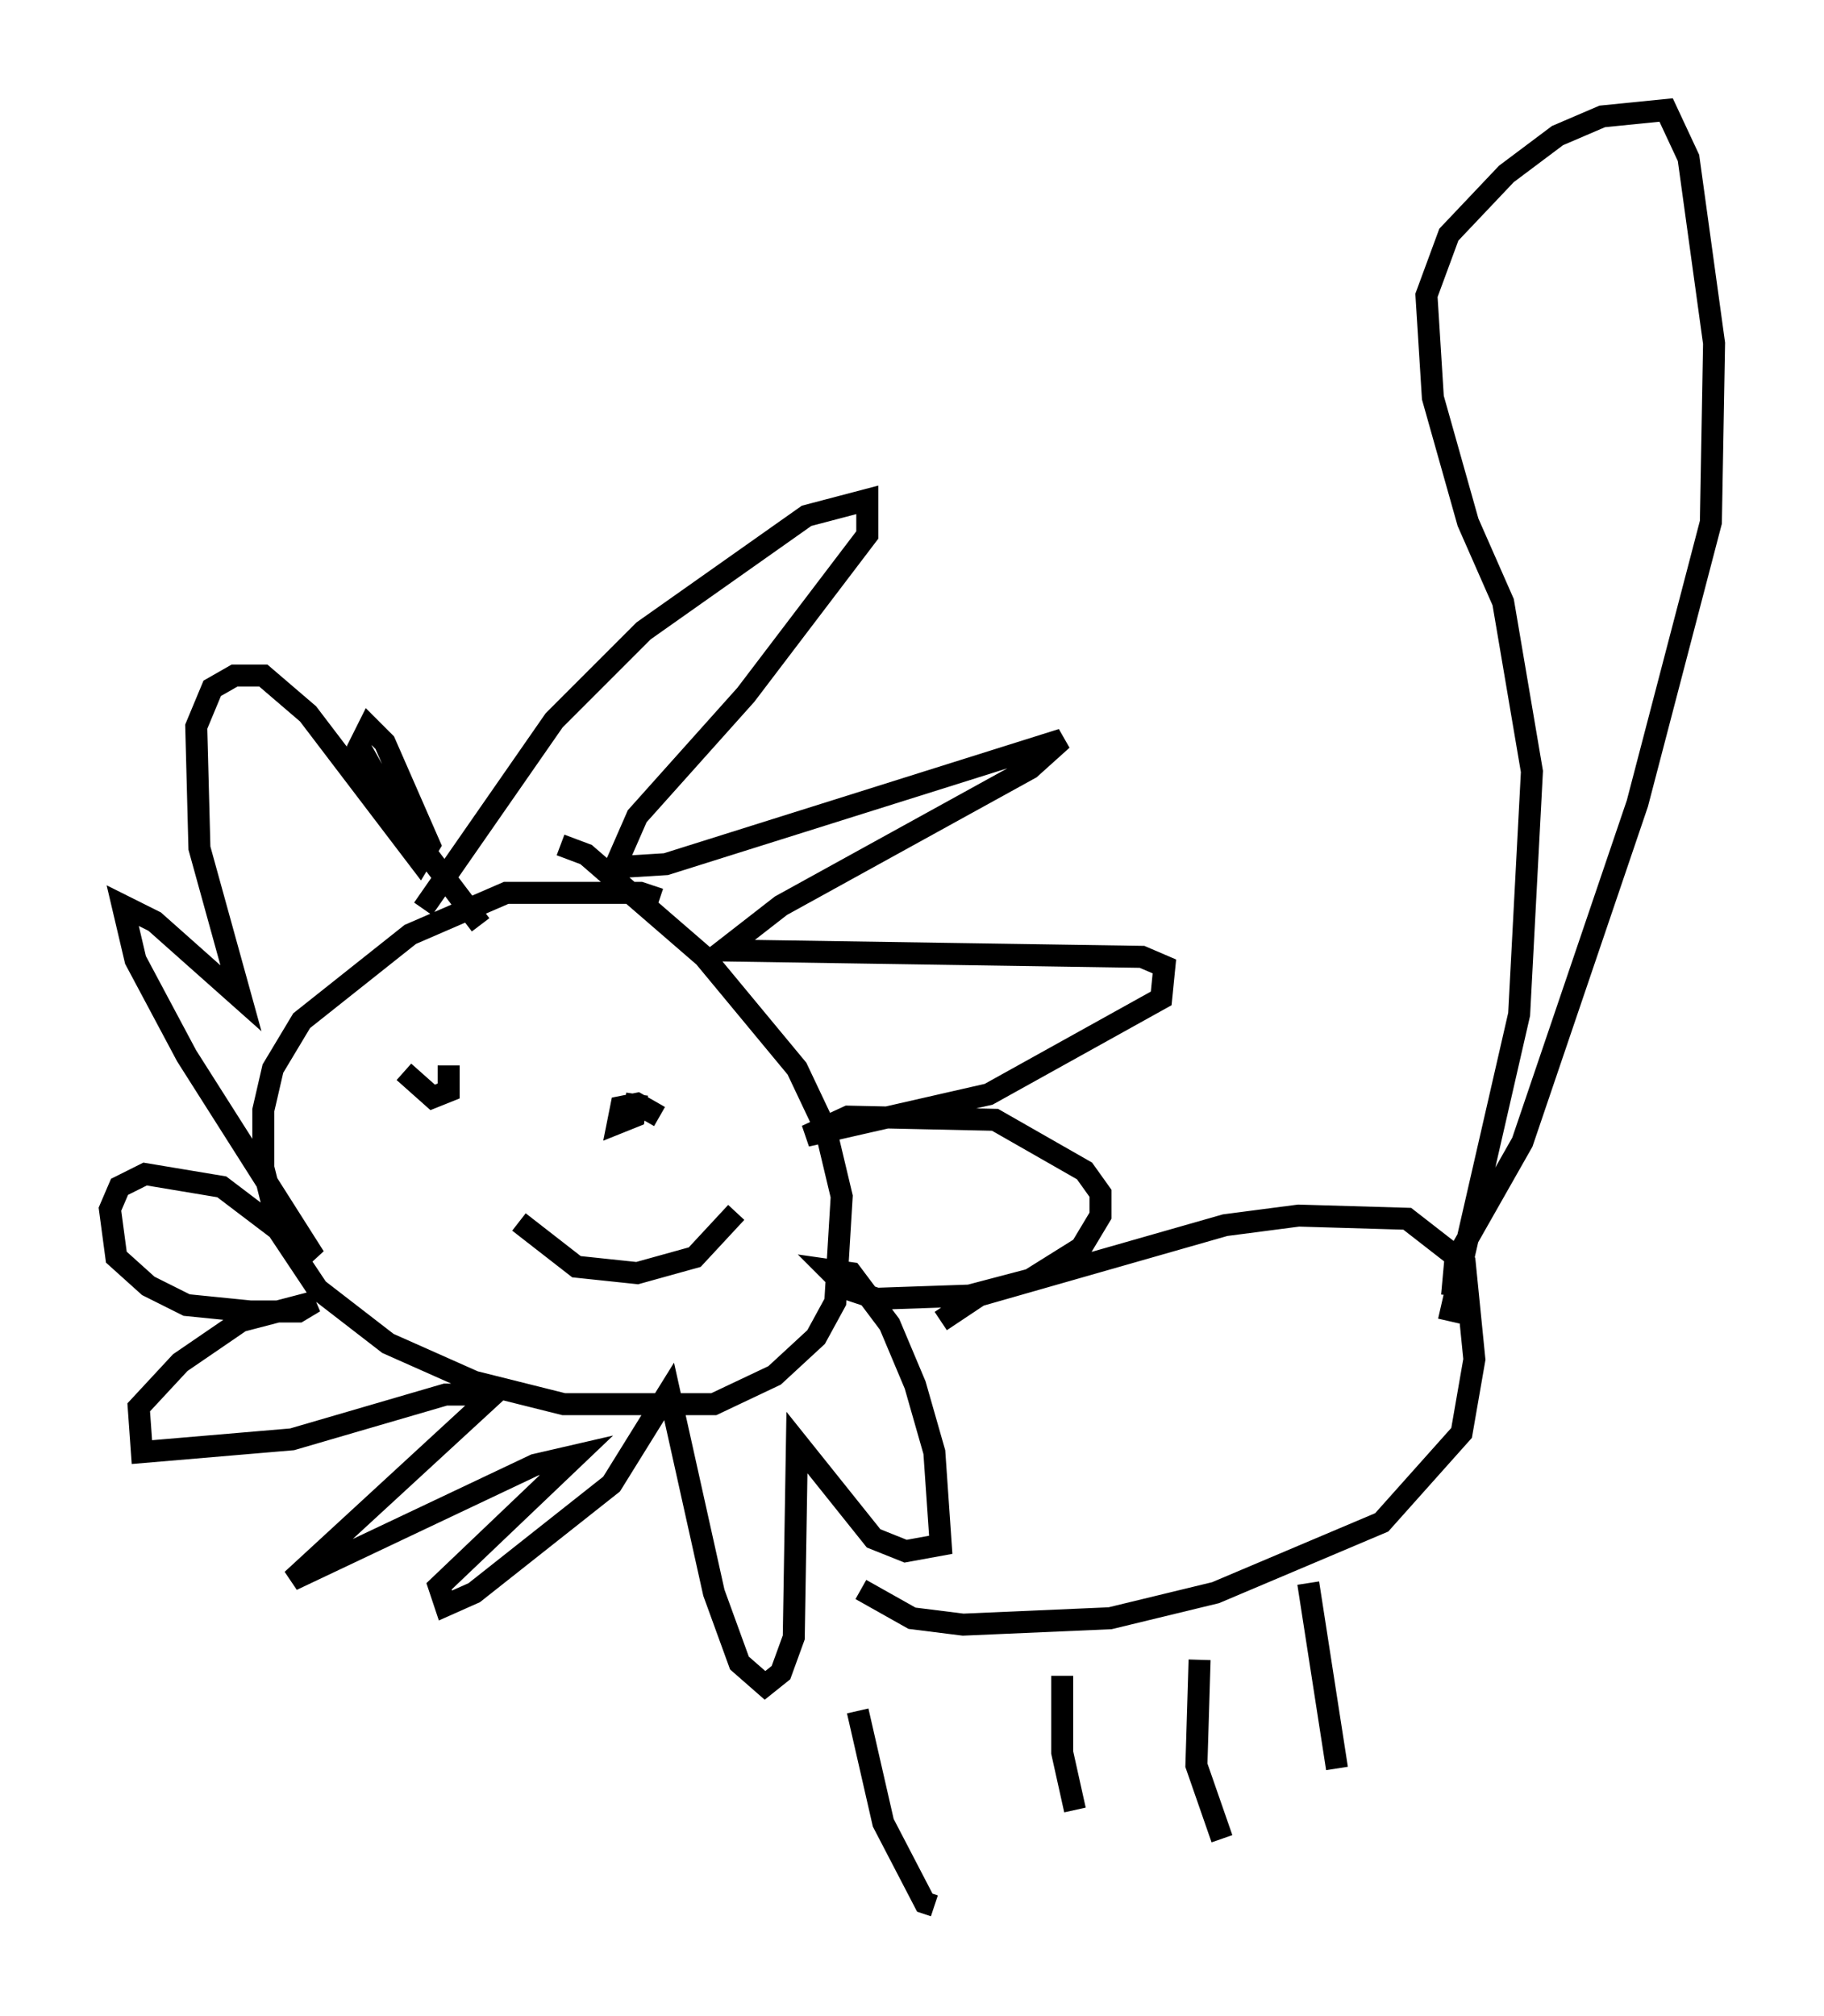 <?xml version="1.0" encoding="utf-8" ?>
<svg baseProfile="full" height="91.631" version="1.1" width="82.916" xmlns="http://www.w3.org/2000/svg" xmlns:ev="http://www.w3.org/2001/xml-events" xmlns:xlink="http://www.w3.org/1999/xlink"><defs /><rect fill="white" height="91.631" width="82.916" x="0" y="0" /><path d="M30.709, 41.894 m-0.726, -1.017 l-0.872, -0.291 -6.101, 0.0 l-4.358, 1.888 -4.939, 3.922 l-1.307, 2.179 -0.436, 1.888 l0.0, 2.615 0.726, 2.905 l1.743, 2.615 3.196, 2.469 l3.922, 1.743 4.067, 1.017 l6.827, 0.0 2.76, -1.307 l1.888, -1.743 0.872, -1.598 l0.291, -4.793 -0.726, -3.05 l-1.307, -2.76 -4.212, -5.084 l-5.374, -4.648 -1.162, -0.436 m-6.246, 2.905 l5.955, -8.57 4.067, -4.067 l7.408, -5.229 2.76, -0.726 l0.0, 1.598 -5.52, 7.263 l-4.939, 5.52 -1.017, 2.324 l2.324, -0.145 18.011, -5.665 l-1.453, 1.307 -11.33, 6.246 l-2.615, 2.034 19.028, 0.291 l1.017, 0.436 -0.145, 1.453 l-7.844, 4.358 -8.279, 1.888 l1.888, -0.872 6.682, 0.145 l4.067, 2.324 0.726, 1.017 l0.0, 1.017 -0.872, 1.453 l-2.324, 1.453 -2.76, 0.726 l-4.212, 0.145 -1.307, -0.436 l-0.872, -0.872 1.017, 0.145 l1.743, 2.324 1.162, 2.76 l0.872, 3.05 0.291, 4.212 l-1.598, 0.291 -1.453, -0.581 l-3.486, -4.358 -0.145, 8.86 l-0.581, 1.598 -0.726, 0.581 l-1.162, -1.017 -1.162, -3.196 l-2.034, -9.151 -2.615, 4.212 l-6.246, 4.939 -1.307, 0.581 l-0.291, -0.872 6.246, -5.955 l-1.888, 0.436 -11.039, 5.229 l9.151, -8.425 -2.179, 0.0 l-6.972, 2.034 -6.827, 0.581 l-0.145, -2.034 1.888, -2.034 l2.76, -1.888 3.341, -0.872 l-0.726, 0.436 -2.179, 0.0 l-2.905, -0.291 -1.743, -0.872 l-1.453, -1.307 -0.291, -2.179 l0.436, -1.017 1.162, -0.581 l3.486, 0.581 4.212, 3.196 l-5.81, -9.151 -2.324, -4.358 l-0.581, -2.469 1.453, 0.726 l3.922, 3.486 -1.888, -6.827 l-0.145, -5.52 0.726, -1.743 l1.017, -0.581 1.307, 0.0 l2.034, 1.743 5.084, 6.682 l0.436, -0.726 -2.034, -4.648 l-0.726, -0.726 -0.436, 0.872 l1.888, 3.341 3.631, 4.793 m-3.486, 6.682 l1.307, 1.162 0.726, -0.291 l0.0, -1.162 m9.587, 2.324 l-1.017, -0.581 -0.726, 0.145 l-0.145, 0.726 0.726, -0.291 l0.145, -1.017 m-5.374, 5.81 l2.615, 2.034 2.76, 0.291 l2.615, -0.726 1.888, -2.034 m9.296, 4.939 l1.743, -1.162 11.184, -3.196 l3.341, -0.436 4.939, 0.145 l2.615, 2.034 0.436, 4.358 l-0.581, 3.341 -3.631, 4.067 l-7.553, 3.196 -4.793, 1.162 l-6.682, 0.291 -2.324, -0.291 l-2.324, -1.307 m-0.145, 5.52 l1.162, 5.084 1.888, 3.631 l0.436, 0.145 m5.81, -10.458 l0.0, 3.486 0.581, 2.615 m5.665, -6.827 l-0.145, 4.793 1.162, 3.341 m3.922, -11.62 l1.307, 8.425 m5.084, -20.335 l3.196, -13.944 0.581, -11.039 l-1.307, -7.698 -1.598, -3.631 l-1.598, -5.665 -0.291, -4.648 l1.017, -2.76 2.615, -2.76 l2.324, -1.743 2.034, -0.872 l2.905, -0.291 1.017, 2.179 l1.162, 8.425 -0.145, 8.134 l-3.341, 12.782 -5.229, 15.397 l-3.05, 5.374 -0.145, 1.598 " fill="none" stroke="black" stroke-width="1" /></svg>